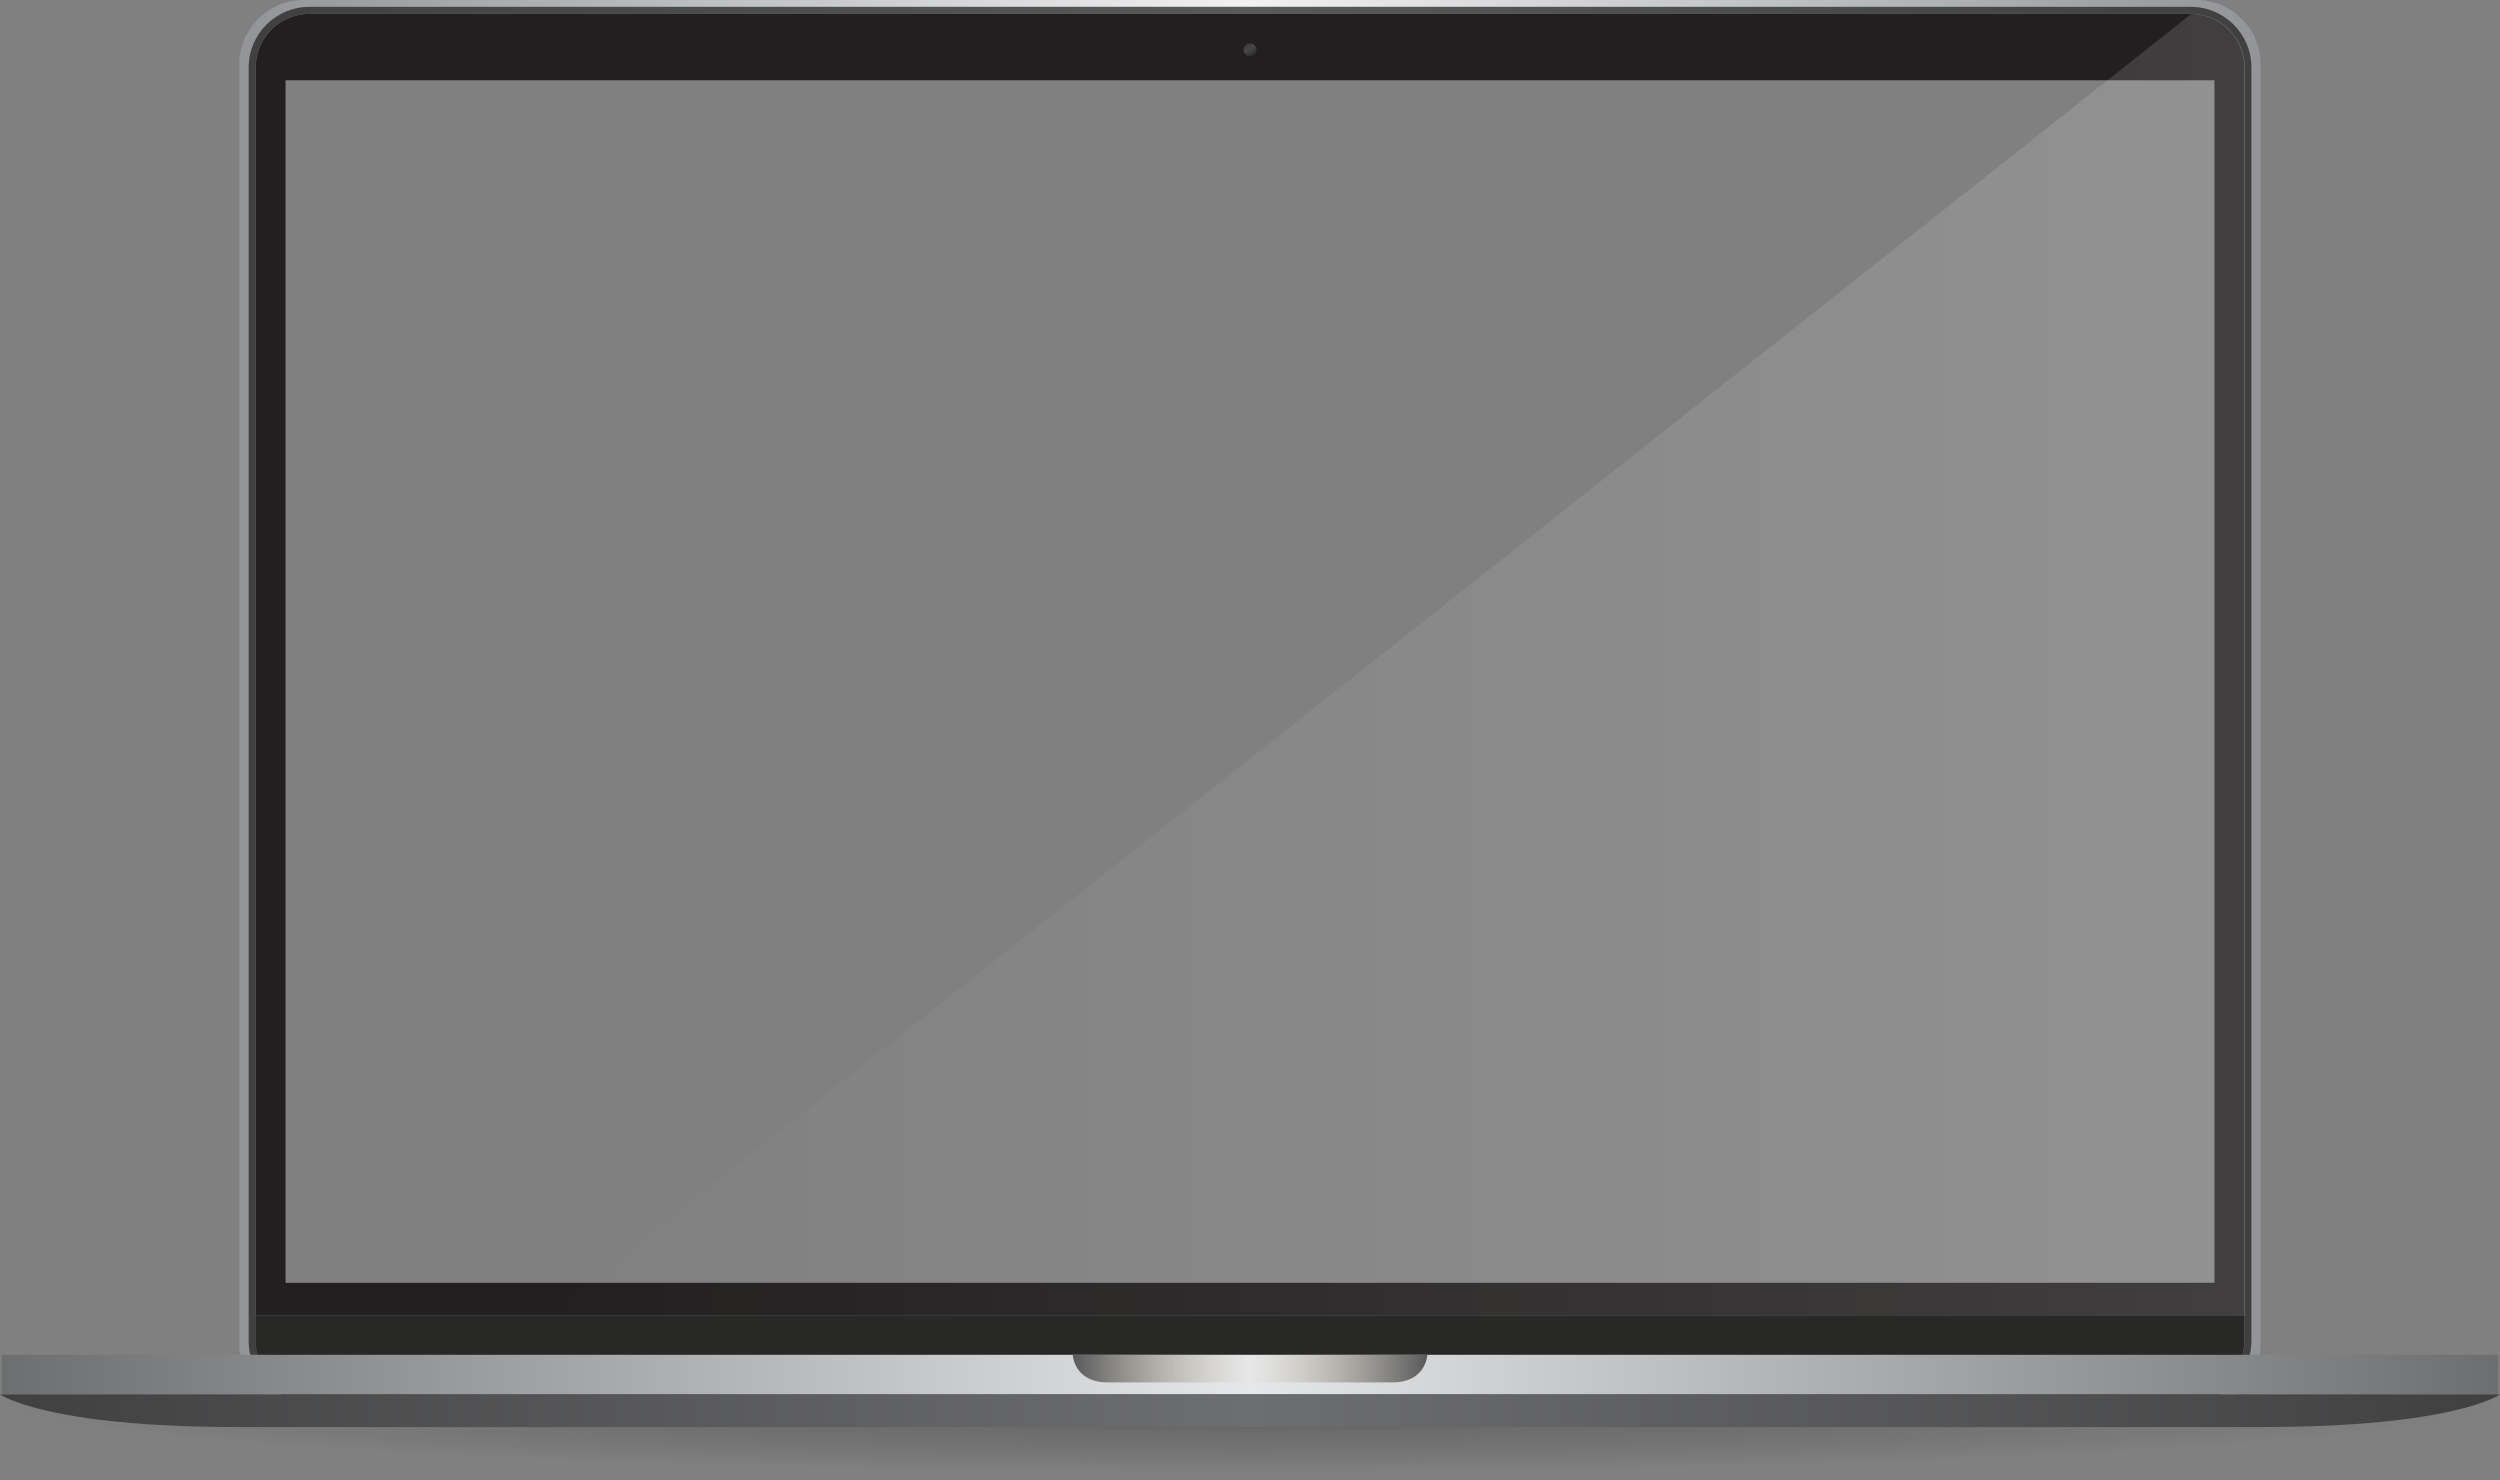 <?xml version="1.0" encoding="utf-8"?>
<!-- Generator: Adobe Illustrator 19.2.0, SVG Export Plug-In . SVG Version: 6.00 Build 0)  -->
<svg version="1.1" id="Layer_1" xmlns="http://www.w3.org/2000/svg" xmlns:xlink="http://www.w3.org/1999/xlink" x="0px" y="0px"
	 width="2429.5px" height="1438.5px" viewBox="0 0 2429.5 1438.5" style="enable-background:new 0 0 2429.5 1438.5;"
	 xml:space="preserve">
<rect x="0" y="0" width="2429.5" height="1438.5" fill="#808080" stroke="none"/>
<style type="text/css">
	.st0{fill:url(#SVGID_1_);}
	.st1{fill:#231F20;}
	.st2{fill:url(#SVGID_2_);}
	.st3{fill:url(#SVGID_3_);}
	.st4{fill:url(#SVGID_4_);}
	.st5{fill:#282827;}
	.st6{fill:url(#SVGID_5_);}
	.st7{fill:url(#SVGID_6_);}
	.st8{fill:url(#SVGID_7_);}
	.st9{opacity:0.14;fill:url(#SVGID_8_);enable-background:new    ;}
</style>
<g id="MacBook">
	<g>
		
			<radialGradient id="SVGID_1_" cx="1589.385" cy="9046.211" r="1478.005" gradientTransform="matrix(0.822 0 0 -4.563654e-02 -91.47 1775.29)" gradientUnits="userSpaceOnUse">
			<stop  offset="0" style="stop-color:#231F20;stop-opacity:0.6"/>
			<stop  offset="0.431" style="stop-color:#231F20;stop-opacity:0.2"/>
			<stop  offset="1" style="stop-color:#000000;stop-opacity:0"/>
		</radialGradient>
		<ellipse class="st0" cx="1214.8" cy="1362.5" rx="1214.7" ry="67.5"/>
		<path class="st1" d="M2129.1,13.5H300.5c-28.7,0-52,23.3-52,52v1212.7h1932.6V65.5C2181.1,36.8,2157.7,13.5,2129.1,13.5z
			 M2152,1246.6H277.5V78H2152V1246.6z"/>
		
			<linearGradient id="SVGID_2_" gradientUnits="userSpaceOnUse" x1="232.6" y1="753.7" x2="2196.9" y2="753.7" gradientTransform="matrix(1 0 0 -1 0 1438)">
			<stop  offset="0" style="stop-color:#929497"/>
			<stop  offset="0.5" style="stop-color:#F1F1F2"/>
			<stop  offset="1" style="stop-color:#929497"/>
		</linearGradient>
		<path class="st2" d="M2134.4,0H295.1c-34.5,0-62.5,28-62.5,62.5v1243.6c0,34.5,28,62.5,62.5,62.5h1839.3c34.5,0,62.5-28,62.5-62.5
			V62.5C2196.9,28,2168.9,0,2134.4,0z M2187.8,1303.1c0,32.4-26.4,58.8-58.8,58.8H300.5c-32.4,0-58.8-26.4-58.8-58.8V65.5
			c0-32.4,26.4-58.8,58.8-58.8h1828.6c32.4,0,58.8,26.4,58.8,58.8v1237.6H2187.8z"/>
		
			<linearGradient id="SVGID_3_" gradientUnits="userSpaceOnUse" x1="1210.512" y1="1396.985" x2="1218.111" y2="1383.897" gradientTransform="matrix(1 0 0 -1 0 1438)">
			<stop  offset="0" style="stop-color:#323031"/>
			<stop  offset="0.5" style="stop-color:#48484A"/>
			<stop  offset="1" style="stop-color:#2C292A"/>
		</linearGradient>
		<circle class="st3" cx="1214.8" cy="48.4" r="6.3"/>
		<g>
			
				<linearGradient id="SVGID_4_" gradientUnits="userSpaceOnUse" x1="241.7" y1="753.7" x2="2187.9" y2="753.7" gradientTransform="matrix(1 0 0 -1 0 1438)">
				<stop  offset="0" style="stop-color:#404041"/>
				<stop  offset="0.5" style="stop-color:#58595B"/>
				<stop  offset="1" style="stop-color:#404041"/>
			</linearGradient>
			<path class="st4" d="M2129.1,1361.9H300.5c-32.4,0-58.8-26.4-58.8-58.8V65.5c0-32.4,26.4-58.8,58.8-58.8h1828.6
				c32.4,0,58.8,26.4,58.8,58.8v1237.6C2187.8,1335.5,2161.5,1361.9,2129.1,1361.9z M300.5,13.5c-28.7,0-52,23.3-52,52v1237.6
				c0,28.7,23.3,52,52,52h1828.6c28.7,0,52-23.3,52-52V65.5c0-28.7-23.3-52-52-52H300.5z"/>
		</g>
		<path class="st5" d="M248.4,1278.2v24.9c0,28.7,23.3,52,52,52H2129c28.7,0,52-23.3,52-52v-24.9H248.4z"/>
		
			<linearGradient id="SVGID_5_" gradientUnits="userSpaceOnUse" x1="1.7" y1="102.15" x2="2427.9" y2="102.15" gradientTransform="matrix(1 0 0 -1 0 1438)">
			<stop  offset="0" style="stop-color:#6D6E70"/>
			<stop  offset="0.5" style="stop-color:#E6E7E8"/>
			<stop  offset="1" style="stop-color:#6D6E70"/>
		</linearGradient>
		<path class="st6" d="M2427.8,1355.1H1.7v-36.6c0-1,0.8-1.9,1.9-1.9H2426c1,0,1.9,0.8,1.9,1.9L2427.8,1355.1L2427.8,1355.1z"/>
		
			<linearGradient id="SVGID_6_" gradientUnits="userSpaceOnUse" x1="0" y1="67.05" x2="2429.5" y2="67.05" gradientTransform="matrix(1 0 0 -1 0 1438)">
			<stop  offset="0" style="stop-color:#404041"/>
			<stop  offset="0.5" style="stop-color:#6D6E70"/>
			<stop  offset="1" style="stop-color:#404041"/>
		</linearGradient>
		<path class="st7" d="M0,1355.1c0,0,43.7,31.7,231.5,31.7H2198c187.9,0,231.5-31.7,231.5-31.7H0z"/>
		
			<linearGradient id="SVGID_7_" gradientUnits="userSpaceOnUse" x1="1042.5" y1="108" x2="1387.1" y2="108" gradientTransform="matrix(1 0 0 -1 0 1438)">
			<stop  offset="0" style="stop-color:#58595B"/>
			<stop  offset="0.5" style="stop-color:#C1B49A;stop-opacity:0"/>
			<stop  offset="1" style="stop-color:#58595B"/>
		</linearGradient>
		<path class="st8" d="M1042.5,1316.6c0,0,1.1,26.8,33.8,26.8h277c32.6,0,33.8-26.8,33.8-26.8H1042.5z"/>
		
			<linearGradient id="SVGID_8_" gradientUnits="userSpaceOnUse" x1="531" y1="792.15" x2="2181.6" y2="792.15" gradientTransform="matrix(1 0 0 -1 0 1438)">
			<stop  offset="0" style="stop-color:#FFFFFF;stop-opacity:0"/>
			<stop  offset="1" style="stop-color:#FFFFFF"/>
		</linearGradient>
		<path class="st9" d="M531,1278.2h1650.6V65.5c0-28.7-23.3-52-52-52L531,1278.2z"/>
	</g>
</g>
<g id="Background">
</g>
<g id="Screen_Color">
</g>
<g id="Screen_Color_copy_2">
</g>
</svg>
